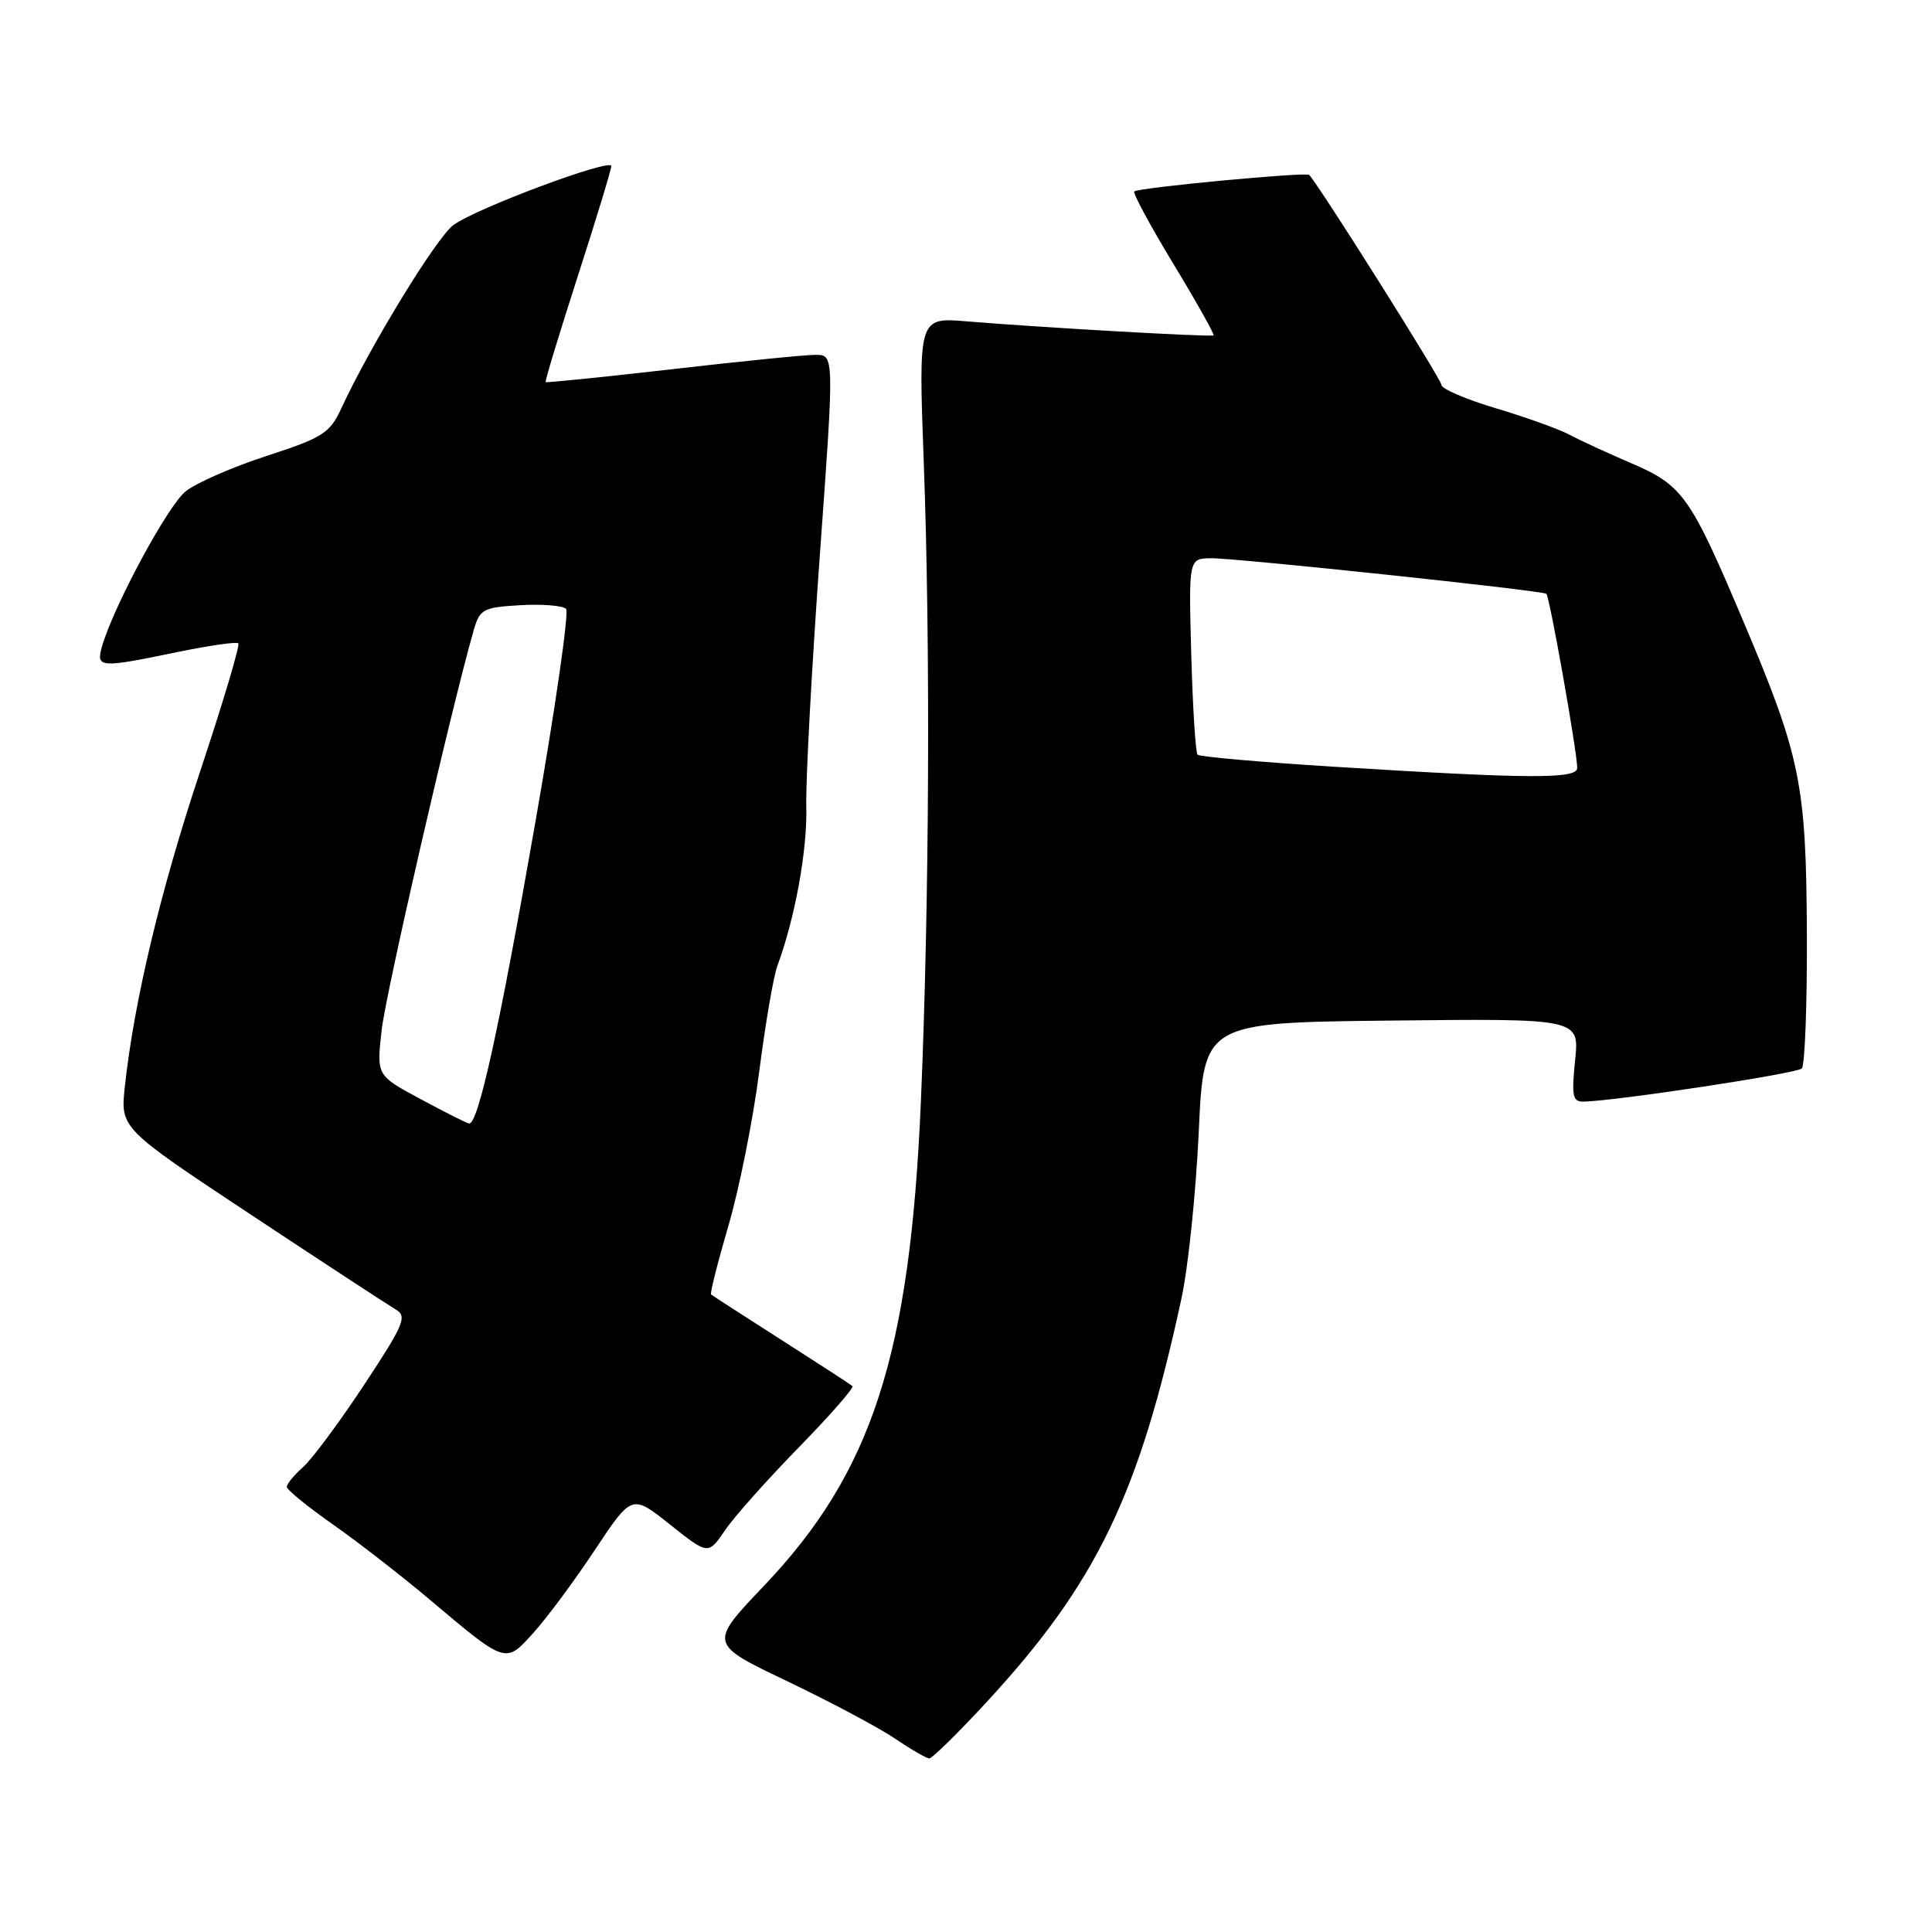 <?xml version="1.0" encoding="UTF-8" standalone="no"?>
<!DOCTYPE svg PUBLIC "-//W3C//DTD SVG 1.1//EN" "http://www.w3.org/Graphics/SVG/1.1/DTD/svg11.dtd" >
<svg xmlns="http://www.w3.org/2000/svg" xmlns:xlink="http://www.w3.org/1999/xlink" version="1.1" viewBox="0 0 256 256">
 <g >
 <path fill="currentColor"
d=" M 130.53 225.75 C 145.25 209.87 150.92 198.17 156.56 172.00 C 157.45 167.88 158.47 157.97 158.84 150.00 C 159.50 135.50 159.50 135.50 184.39 135.23 C 209.28 134.96 209.28 134.96 208.71 140.48 C 208.23 145.21 208.38 146.00 209.82 145.97 C 214.09 145.89 238.08 142.25 238.75 141.58 C 239.16 141.16 239.46 133.10 239.42 123.66 C 239.33 103.86 238.59 100.25 230.97 82.25 C 223.99 65.75 222.97 64.31 216.22 61.41 C 213.08 60.06 209.38 58.36 208.00 57.62 C 206.62 56.88 202.24 55.30 198.25 54.11 C 194.26 52.92 191.00 51.52 191.00 51.00 C 191.00 50.30 175.00 24.88 173.48 23.18 C 173.10 22.76 150.81 24.86 150.30 25.37 C 150.08 25.59 152.42 29.92 155.50 35.00 C 158.58 40.08 160.96 44.33 160.80 44.44 C 160.46 44.68 137.66 43.38 128.10 42.58 C 121.70 42.05 121.70 42.05 122.40 61.19 C 123.30 85.53 123.14 119.72 122.02 146.00 C 120.58 179.58 115.55 195.10 101.21 210.15 C 93.92 217.81 93.92 217.81 104.33 222.78 C 110.06 225.52 116.48 228.94 118.61 230.38 C 120.73 231.82 122.77 233.00 123.14 233.00 C 123.51 233.00 126.84 229.74 130.53 225.75 Z  M 78.84 205.35 C 83.73 197.99 83.73 197.99 88.78 202.01 C 93.84 206.04 93.84 206.04 96.07 202.77 C 97.29 200.97 101.70 196.03 105.85 191.78 C 110.00 187.53 113.19 183.88 112.95 183.66 C 112.70 183.44 108.45 180.68 103.50 177.52 C 98.55 174.36 94.37 171.66 94.22 171.52 C 94.06 171.38 95.10 167.27 96.53 162.38 C 97.96 157.50 99.79 148.32 100.60 142.00 C 101.41 135.68 102.49 129.38 103.00 128.00 C 105.35 121.63 106.98 112.69 106.84 106.88 C 106.75 103.37 107.56 88.46 108.62 73.75 C 110.56 47.00 110.56 47.00 108.03 47.02 C 106.64 47.02 98.08 47.88 89.00 48.93 C 79.92 49.97 72.41 50.73 72.30 50.63 C 72.19 50.52 74.10 44.22 76.55 36.63 C 79.00 29.03 81.00 22.46 81.00 22.01 C 81.00 20.92 63.11 27.59 60.08 29.82 C 57.84 31.47 49.07 45.80 45.22 54.12 C 43.71 57.39 42.77 57.99 35.37 60.40 C 30.87 61.86 26.03 63.97 24.62 65.09 C 22.24 66.95 14.96 80.49 13.49 85.75 C 12.73 88.49 13.24 88.53 23.47 86.41 C 27.70 85.54 31.35 85.01 31.58 85.25 C 31.82 85.49 29.56 93.06 26.56 102.09 C 21.27 117.98 17.77 132.63 16.54 144.00 C 15.95 149.50 15.95 149.50 33.32 161.00 C 42.87 167.32 51.48 172.95 52.43 173.51 C 53.99 174.41 53.56 175.45 48.24 183.51 C 44.98 188.45 41.34 193.36 40.15 194.40 C 38.97 195.45 38.00 196.63 38.00 197.01 C 38.00 197.40 40.74 199.63 44.09 201.98 C 47.44 204.33 53.18 208.79 56.85 211.88 C 67.16 220.57 66.95 220.50 70.73 216.30 C 72.51 214.33 76.16 209.40 78.84 205.35 Z  M 176.83 101.60 C 167.11 100.99 158.94 100.28 158.68 100.00 C 158.42 99.72 158.04 93.76 157.85 86.75 C 157.50 74.00 157.50 74.00 160.50 73.97 C 163.84 73.95 204.27 78.23 204.90 78.68 C 205.32 78.98 208.98 99.60 208.99 101.75 C 209.00 103.24 202.74 103.21 176.83 101.60 Z  M 55.70 145.62 C 49.89 142.50 49.89 142.50 50.57 136.50 C 51.13 131.51 59.79 93.89 62.77 83.50 C 63.58 80.71 64.00 80.48 68.96 80.19 C 71.89 80.02 74.61 80.25 75.01 80.69 C 75.41 81.14 73.58 93.88 70.93 109.00 C 66.12 136.49 63.34 149.11 62.14 148.87 C 61.79 148.80 58.89 147.34 55.70 145.62 Z "/>
</g>
</svg>
